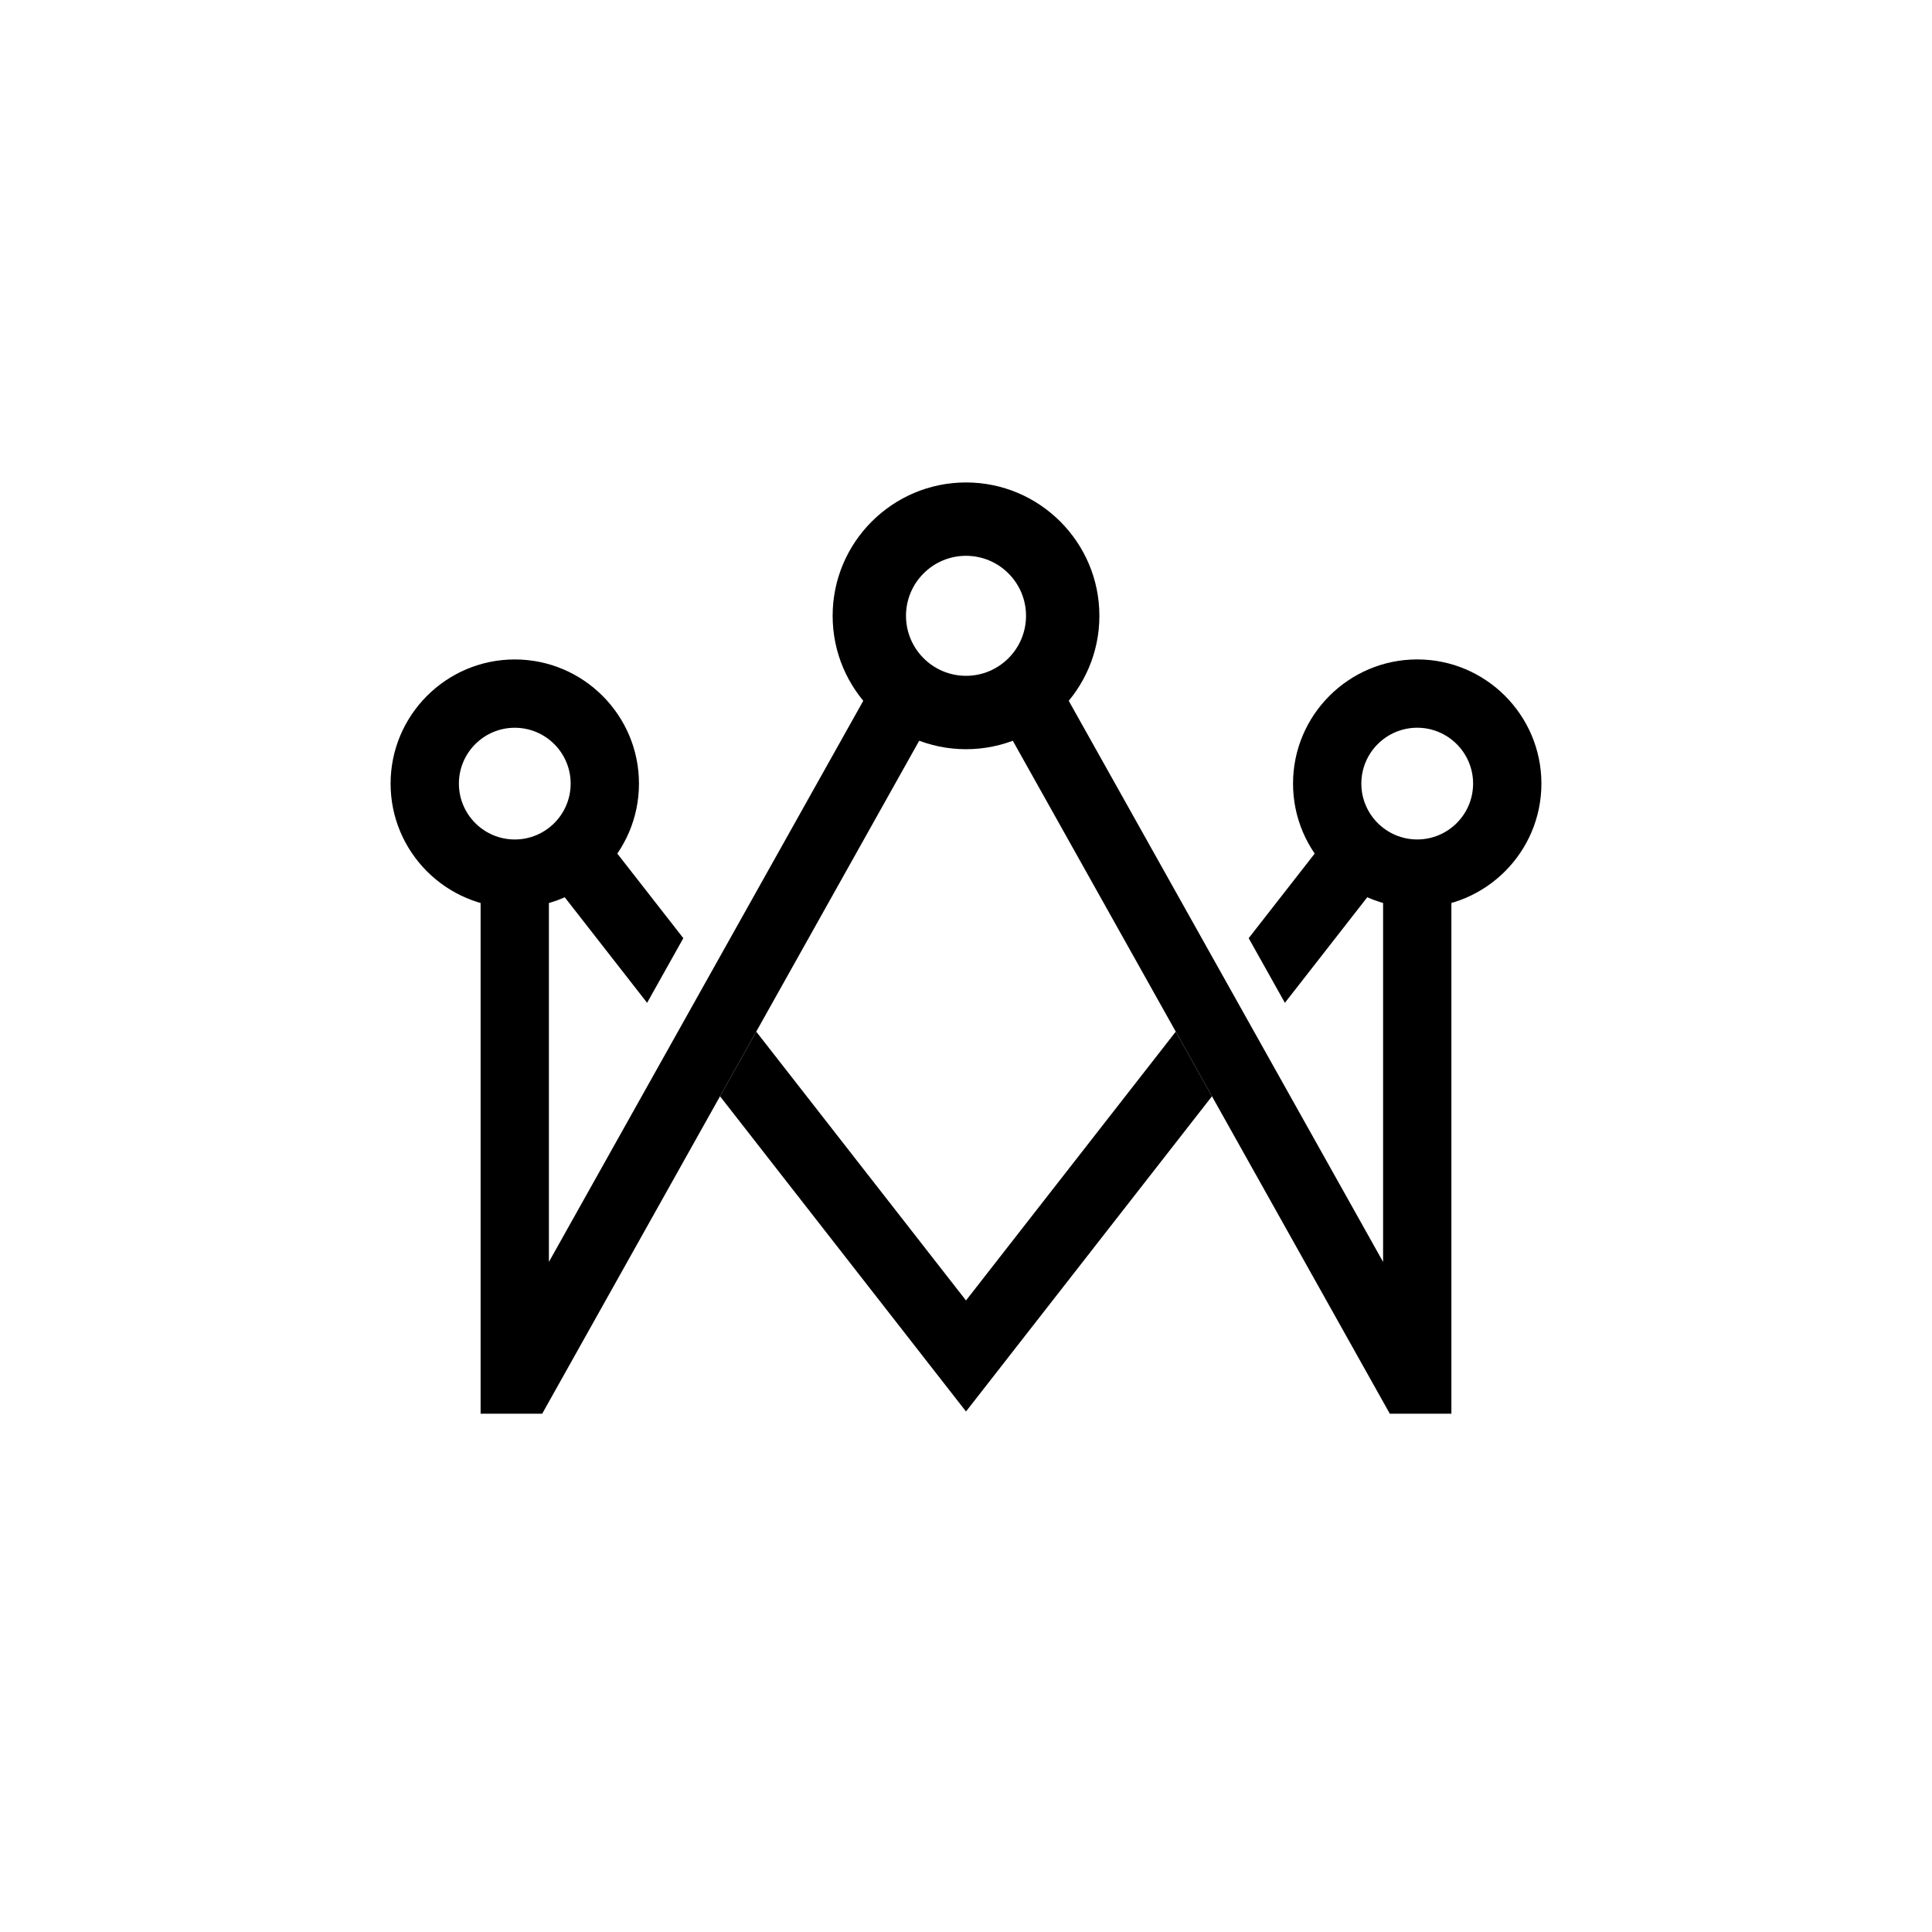 <?xml version="1.0" encoding="UTF-8"?>
<svg id="Layer_1" data-name="Layer 1" xmlns="http://www.w3.org/2000/svg" viewBox="0 0 700 700">
  <defs>
    <style>
      .cls-1 {
        stroke-width: 0px;
      }
    </style>
  </defs>
  <path class="cls-1" d="m513.49,328.9c-24.81,0-45-20.18-45-44.99s20.19-44.99,45-44.99,44.99,20.18,44.99,44.99-20.18,44.99-44.99,44.99Zm0-65.23c-11.17,0-20.25,9.08-20.25,20.24s9.08,20.24,20.25,20.24,20.24-9.08,20.24-20.24-9.08-20.24-20.24-20.24Z"/>
  <path class="cls-1" d="m350.01,271.45c-26.65,0-48.33-21.68-48.33-48.33s21.68-48.32,48.33-48.32,48.32,21.68,48.32,48.32-21.67,48.33-48.32,48.33Zm0-70.07c-12,0-21.75,9.75-21.75,21.74s9.75,21.74,21.75,21.74,21.74-9.75,21.74-21.74-9.75-21.74-21.74-21.74Z"/>
  <polygon class="cls-1" points="525.87 512.21 525.87 316.38 501.12 316.38 501.12 457.22 385.35 250.57 363.75 262.66 503.55 512.21 525.87 512.21"/>
  <g>
    <polygon class="cls-1" points="426 373.78 350 471.18 350 511.41 439.12 397.2 426 373.78"/>
    <polygon class="cls-1" points="465.54 363.34 501.12 317.75 501.12 316.38 502.15 316.38 482.66 301.17 452.42 339.92 465.54 363.34"/>
  </g>
  <path class="cls-1" d="m141.52,283.92c0-24.81,20.18-44.99,44.99-44.99,24.81,0,45,20.18,45,44.99,0,24.8-20.19,44.99-45,44.99-24.81,0-44.99-20.18-44.99-44.99Zm24.75,0c0,11.16,9.08,20.24,20.24,20.24,11.17,0,20.25-9.08,20.25-20.24,0-11.16-9.08-20.24-20.25-20.24s-20.24,9.08-20.24,20.24Z"/>
  <polygon class="cls-1" points="174.13 512.21 174.13 316.38 198.88 316.38 198.88 457.22 314.65 250.57 336.25 262.66 196.45 512.21 174.13 512.21"/>
  <g>
    <polygon class="cls-1" points="274 373.78 350 471.18 350 511.41 260.88 397.2 274 373.78"/>
    <polygon class="cls-1" points="234.46 363.34 198.88 317.75 198.88 316.38 197.85 316.38 217.34 301.17 247.58 339.92 234.46 363.34"/>
  </g>
</svg>